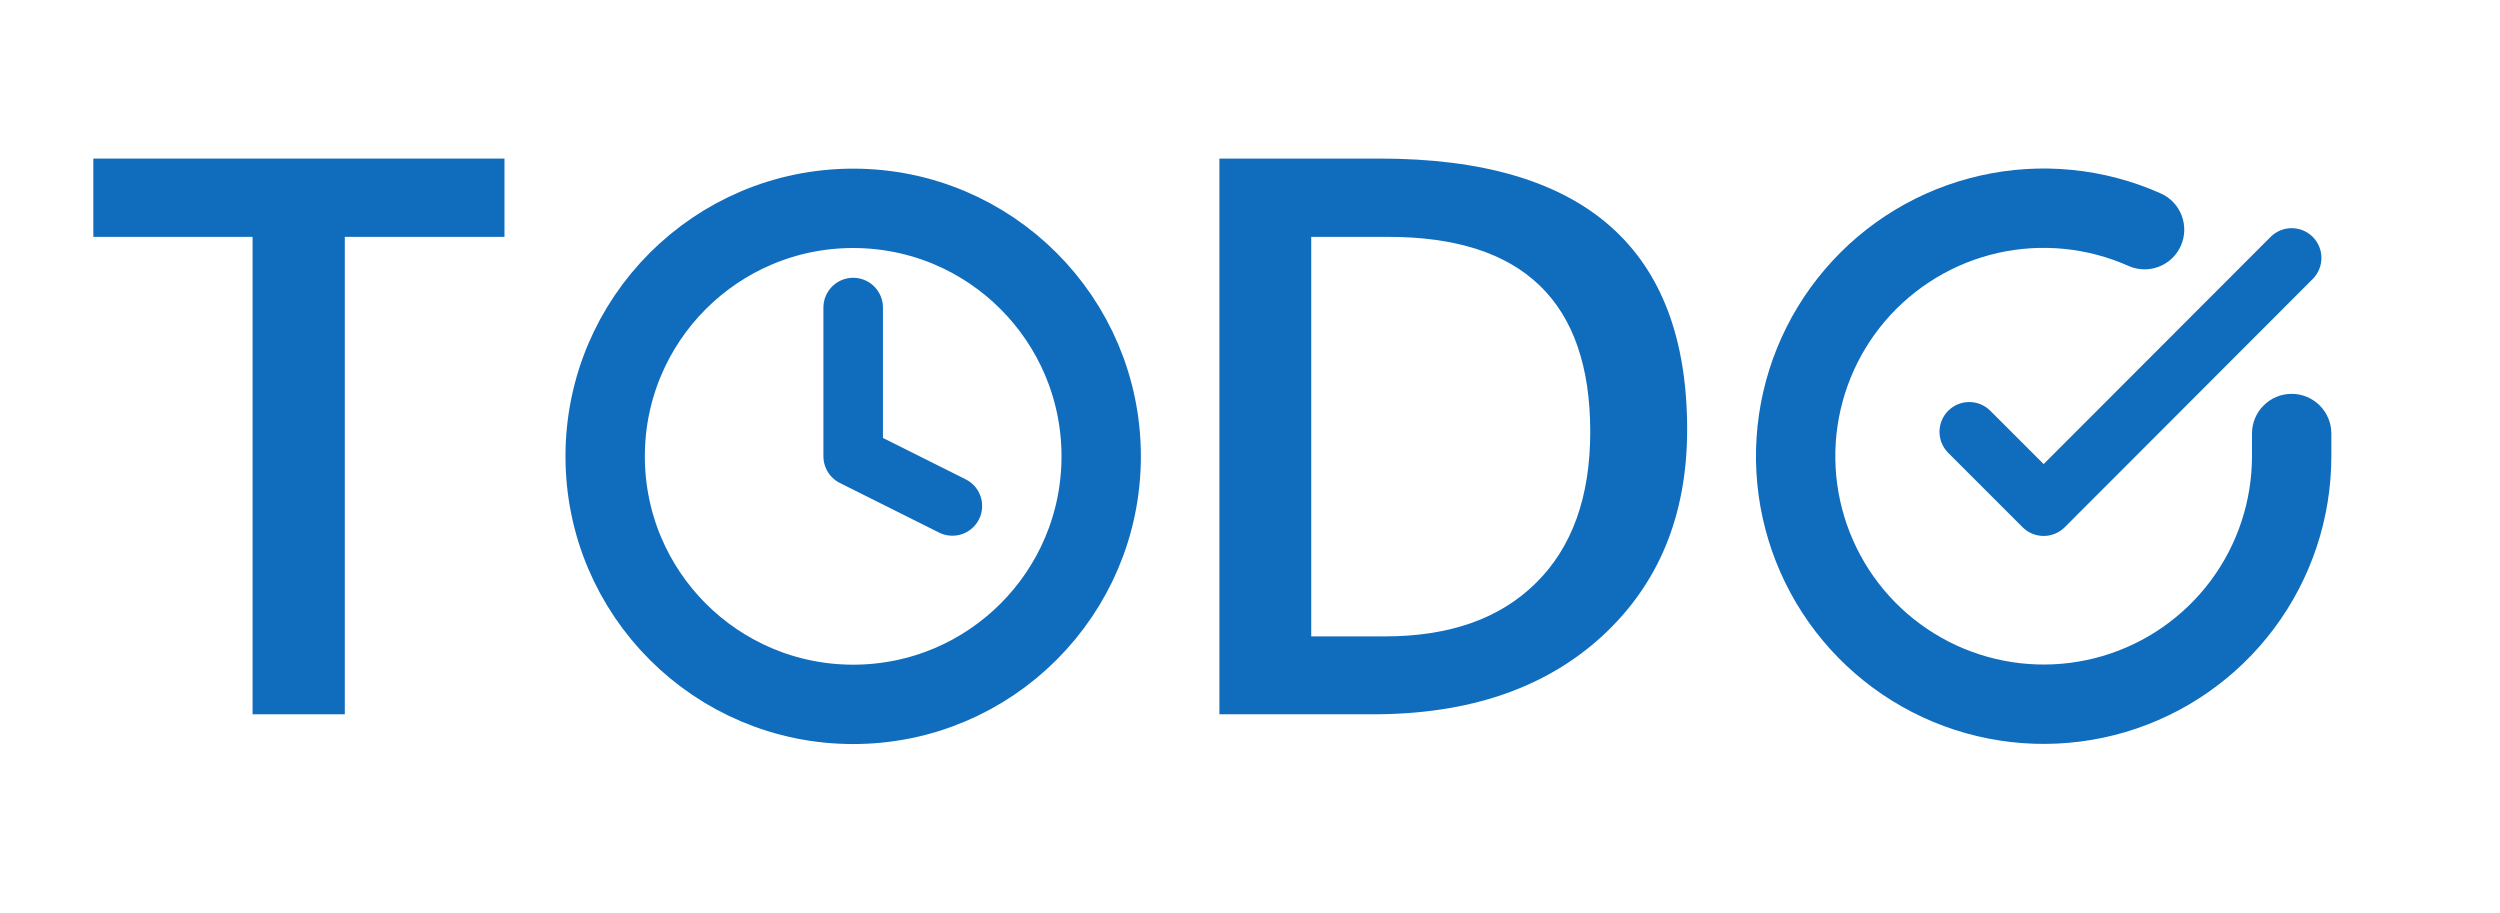 <svg width="63" height="23" viewBox="0 0 63 23" fill="none" xmlns="http://www.w3.org/2000/svg">
<path d="M21.5 17.75C24.952 17.75 27.75 14.952 27.75 11.5C27.75 8.048 24.952 5.25 21.5 5.25C18.048 5.25 15.25 8.048 15.25 11.5C15.25 14.952 18.048 17.75 21.5 17.75Z" stroke="#106CBD" stroke-width="2" stroke-linecap="round" stroke-linejoin="round"/>
<path d="M21.5 7.75V11.5L24 12.75" stroke="#106CBD" stroke-width="1.5" stroke-linecap="round" stroke-linejoin="round"/>
<path d="M12.713 5.969H8.689V18H6.365V5.969H2.352V3.996H12.713V5.969Z" fill="#106CBD"/>
<path d="M30.729 18V3.996H34.772C39.934 3.996 42.516 6.271 42.516 10.822C42.516 12.984 41.8 14.722 40.367 16.037C38.935 17.346 37.014 18 34.605 18H30.729ZM33.043 5.969V16.037H34.898C36.533 16.037 37.802 15.588 38.707 14.69C39.618 13.791 40.074 12.521 40.074 10.881C40.074 7.606 38.378 5.969 34.986 5.969H33.043Z" fill="#106CBD"/>
<path fill-rule="evenodd" clip-rule="evenodd" d="M53.637 6.701C52.603 6.24 51.447 6.126 50.343 6.375C49.239 6.625 48.245 7.225 47.509 8.085C46.773 8.946 46.336 10.021 46.261 11.151C46.187 12.281 46.48 13.404 47.096 14.354C47.712 15.304 48.619 16.029 49.681 16.421C50.743 16.813 51.903 16.852 52.989 16.531C54.074 16.21 55.027 15.547 55.705 14.64C56.383 13.733 56.749 12.632 56.75 11.499V10.925C56.75 10.373 57.198 9.925 57.75 9.925C58.302 9.925 58.75 10.373 58.75 10.925V11.5C58.749 13.063 58.243 14.585 57.307 15.837C56.371 17.09 55.055 18.006 53.556 18.449C52.056 18.892 50.454 18.839 48.987 18.297C47.521 17.755 46.269 16.754 45.418 15.442C44.567 14.131 44.163 12.579 44.266 11.019C44.369 9.459 44.973 7.974 45.989 6.786C47.005 5.597 48.377 4.769 49.902 4.425C51.427 4.08 53.023 4.238 54.451 4.874C54.955 5.099 55.182 5.69 54.957 6.194C54.732 6.699 54.141 6.926 53.637 6.701Z" fill="#106CBD"/>
<path fill-rule="evenodd" clip-rule="evenodd" d="M58.28 5.969C58.573 6.262 58.573 6.737 58.281 7.03L52.031 13.286C51.89 13.427 51.699 13.506 51.5 13.506C51.301 13.506 51.11 13.427 50.97 13.287L49.095 11.412C48.802 11.119 48.802 10.644 49.095 10.351C49.388 10.058 49.862 10.058 50.155 10.351L51.5 11.695L57.219 5.97C57.512 5.677 57.987 5.677 58.28 5.969Z" fill="#106CBD"/>
</svg>
